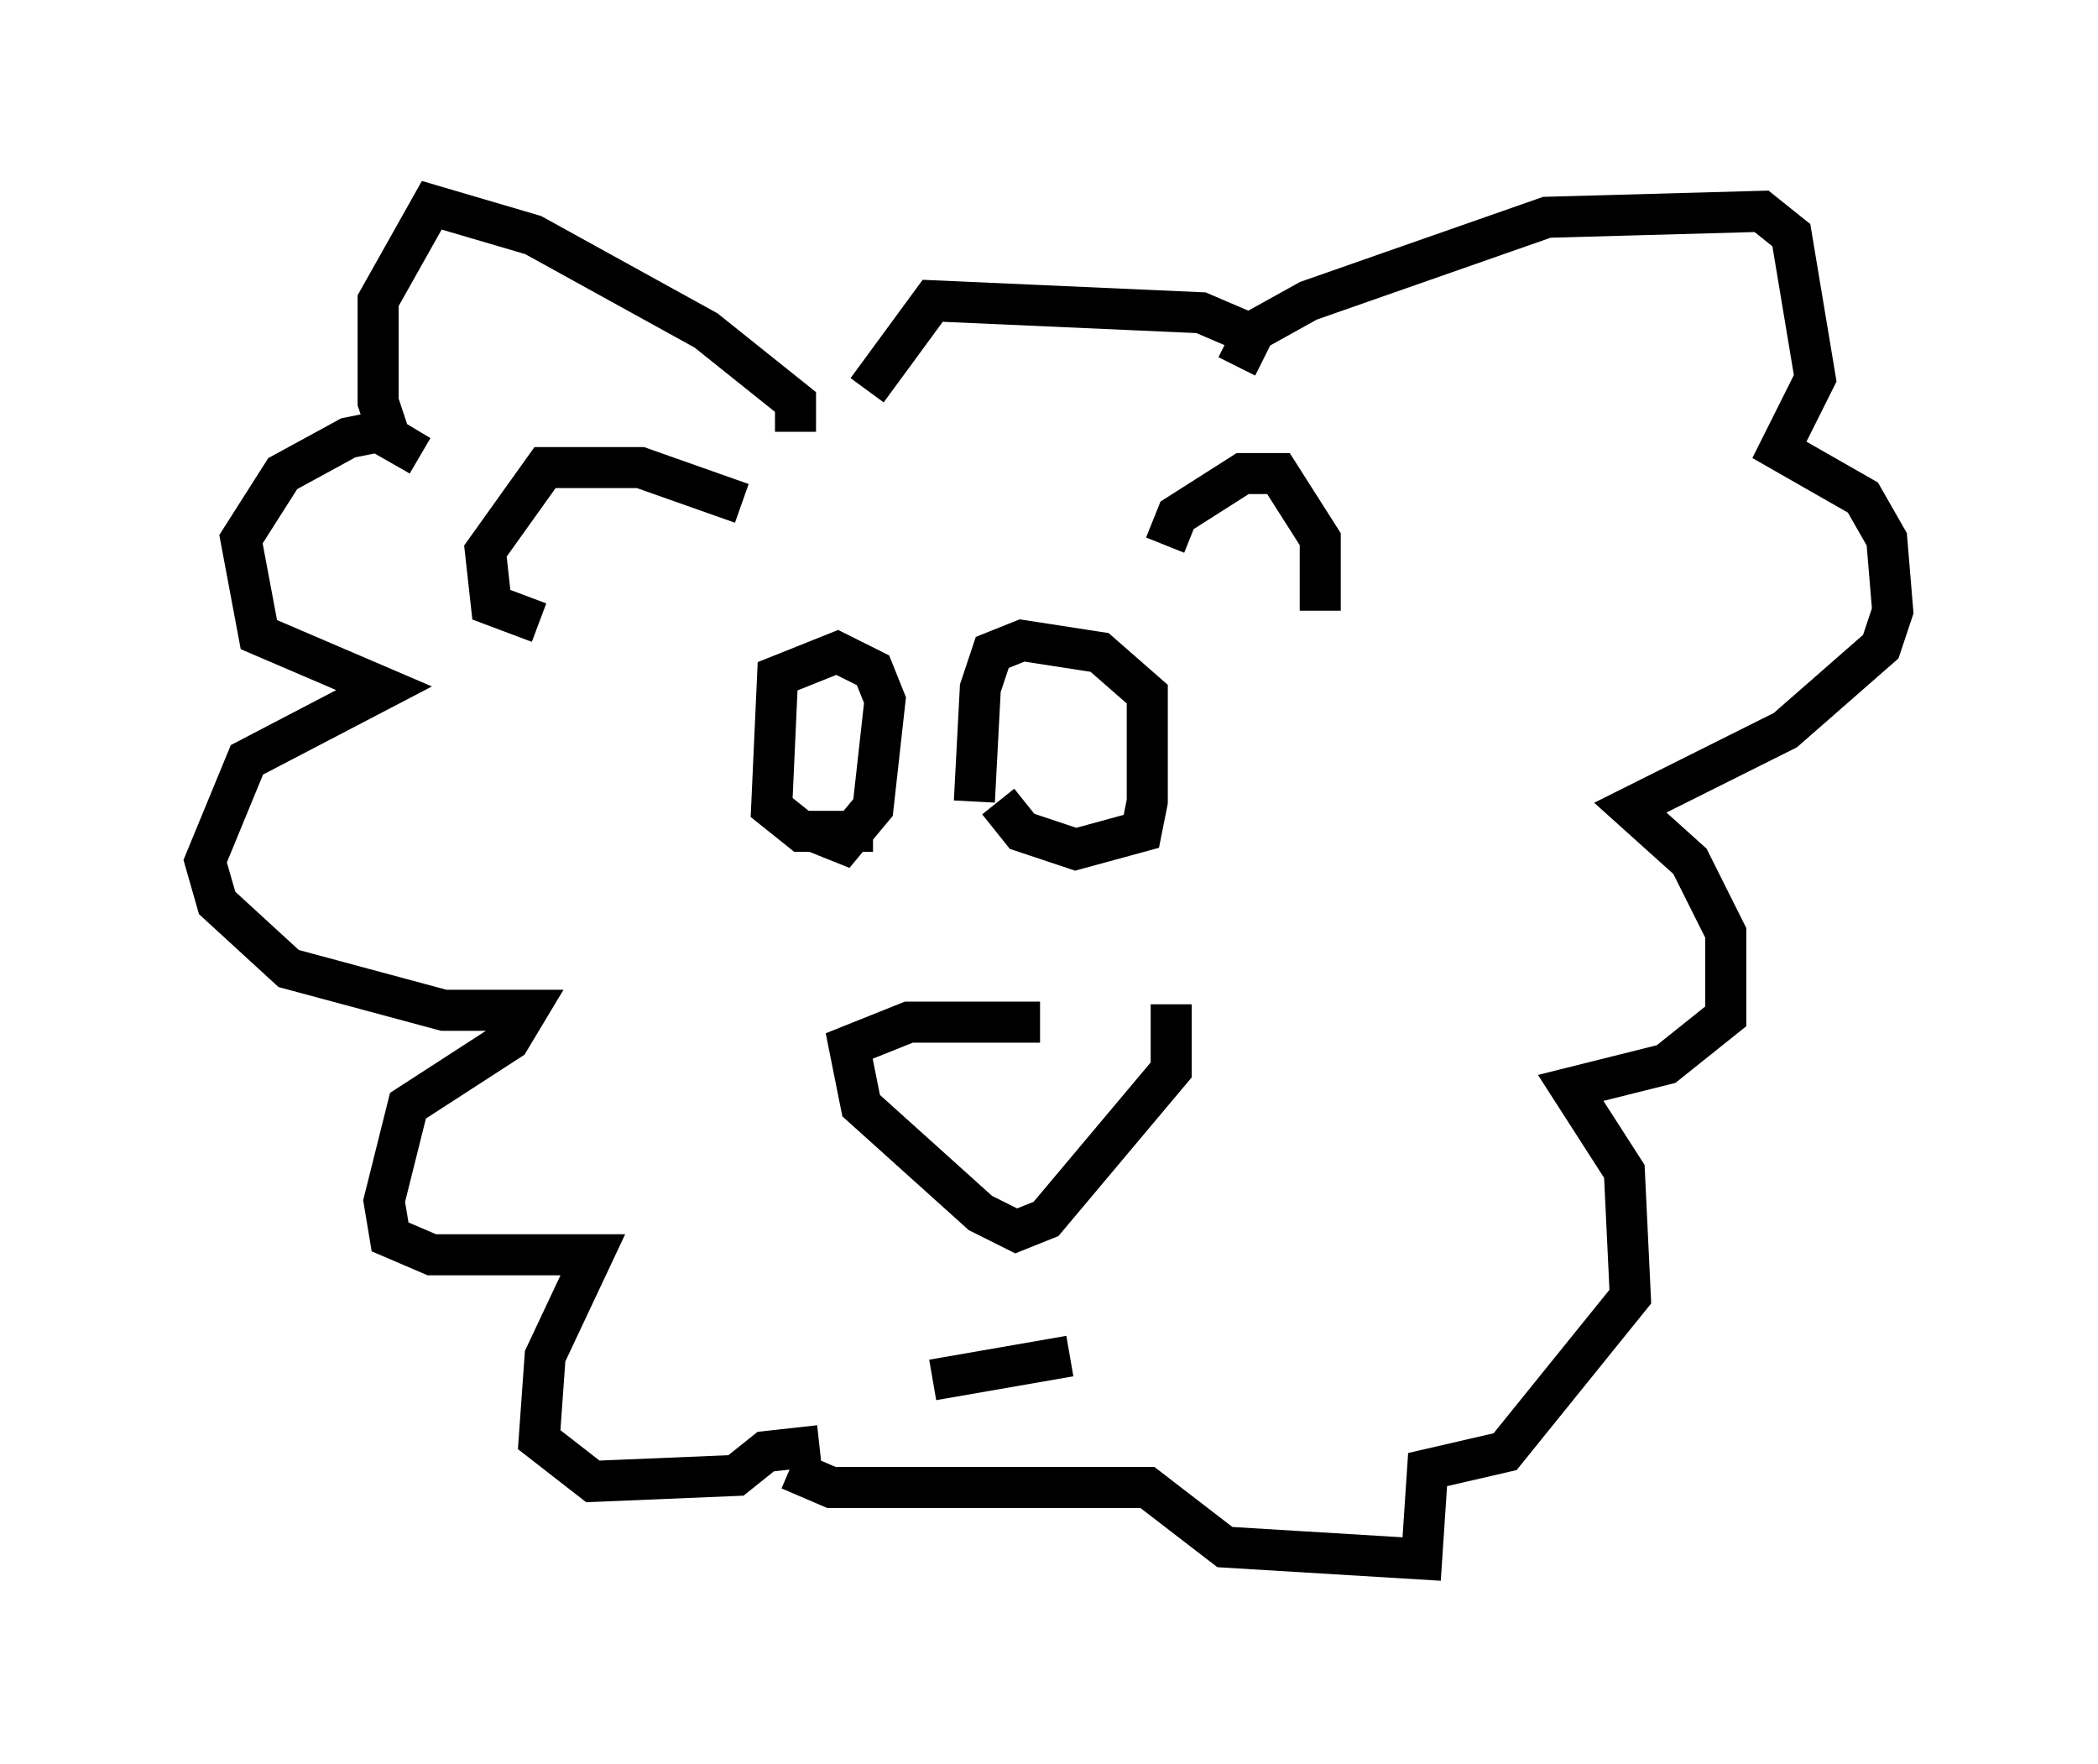 <?xml version="1.0" encoding="utf-8" ?>
<svg baseProfile="full" height="42.972" version="1.1" width="51.106" xmlns="http://www.w3.org/2000/svg" xmlns:ev="http://www.w3.org/2001/xml-events" xmlns:xlink="http://www.w3.org/1999/xlink"><defs /><rect fill="white" height="42.972" width="51.106" x="0" y="0" /><path d="M24.899, 24.173 m3.631, 0.291 l0.0, 1.598 -3.05, 3.631 l-0.726, 0.291 -0.872, -0.436 l-2.905, -2.615 -0.291, -1.453 l1.453, -0.581 3.196, 0.0 m-2.615, 8.715 l3.341, -0.581 m-6.246, -12.782 l0.726, 0.291 0.726, -0.872 l0.291, -2.615 -0.291, -0.726 l-0.872, -0.436 -1.453, 0.581 l-0.145, 3.196 0.726, 0.581 l1.743, 0.0 m3.05, -0.726 l0.581, 0.726 1.307, 0.436 l1.598, -0.436 0.145, -0.726 l0.0, -2.615 -1.162, -1.017 l-1.888, -0.291 -0.726, 0.291 l-0.291, 0.872 -0.145, 2.76 m-5.665, -7.263 l-2.469, -0.872 -2.324, 0.0 l-1.453, 2.034 0.145, 1.307 l1.162, 0.436 m15.251, -1.888 l0.291, -0.726 1.598, -1.017 l0.872, 0.0 1.017, 1.598 l0.0, 1.743 m-12.782, -4.358 l0.0, -0.726 -2.179, -1.743 l-4.212, -2.324 -2.469, -0.726 l-1.307, 2.324 0.0, 2.469 l0.291, 0.872 0.726, 0.436 l-1.017, -0.581 -0.726, 0.145 l-1.598, 0.872 -1.017, 1.598 l0.436, 2.324 3.05, 1.307 l-3.341, 1.743 -1.017, 2.469 l0.291, 1.017 1.743, 1.598 l3.777, 1.017 2.034, 0.0 l-0.436, 0.726 -2.469, 1.598 l-0.581, 2.324 0.145, 0.872 l1.017, 0.436 3.922, 0.0 l-1.162, 2.469 -0.145, 2.034 l1.307, 1.017 3.486, -0.145 l0.726, -0.581 1.307, -0.145 m10.168, -26.29 l0.436, -0.872 1.307, -0.726 l5.81, -2.034 5.229, -0.145 l0.726, 0.581 0.581, 3.486 l-0.872, 1.743 2.034, 1.162 l0.581, 1.017 0.145, 1.743 l-0.291, 0.872 -2.324, 2.034 l-3.777, 1.888 1.453, 1.307 l0.872, 1.743 0.0, 2.034 l-1.453, 1.162 -2.324, 0.581 l1.307, 2.034 0.145, 3.05 l-3.05, 3.777 -1.888, 0.436 l-0.145, 2.179 -4.793, -0.291 l-1.888, -1.453 -7.698, 0.0 l-1.017, -0.436 m11.039, -27.743 l-1.017, -0.436 -6.536, -0.291 l-1.598, 2.179 " fill="none" stroke="black" stroke-width="1" /></svg>